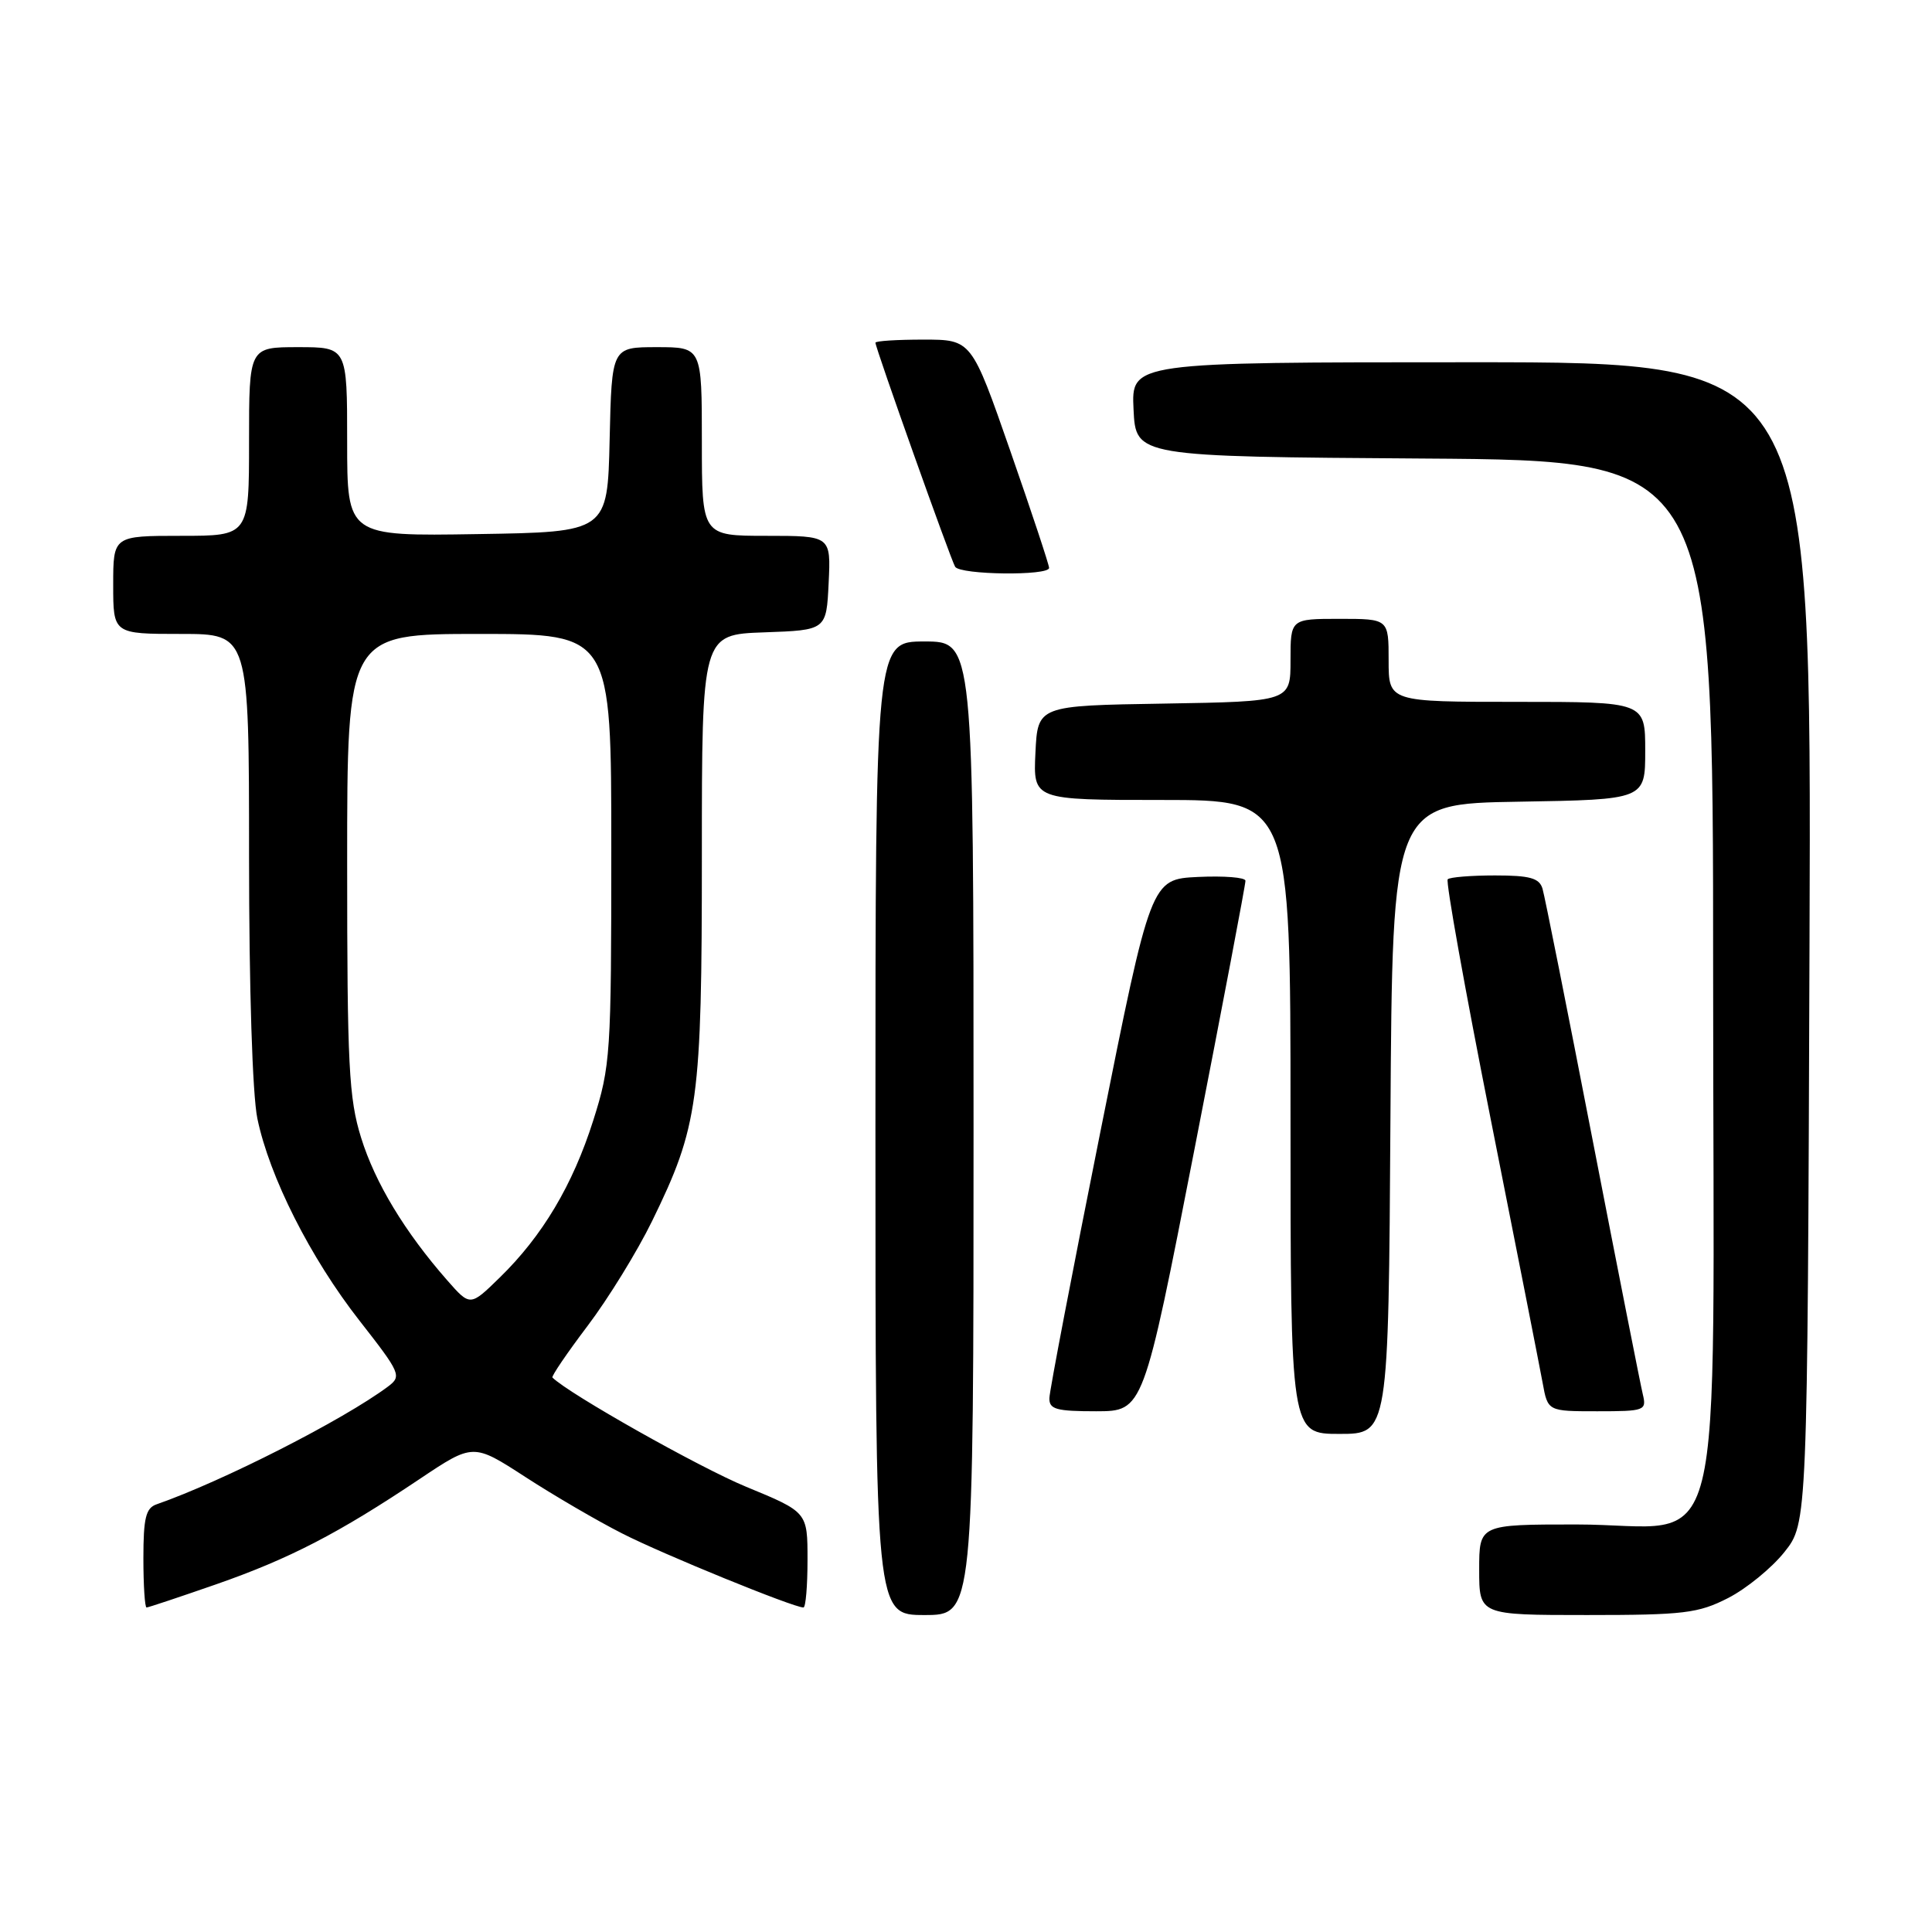 <?xml version="1.0" encoding="UTF-8" standalone="no"?>
<!DOCTYPE svg PUBLIC "-//W3C//DTD SVG 1.1//EN" "http://www.w3.org/Graphics/SVG/1.1/DTD/svg11.dtd" >
<svg xmlns="http://www.w3.org/2000/svg" xmlns:xlink="http://www.w3.org/1999/xlink" version="1.1" viewBox="0 0 256 256">
 <g >
 <path fill="currentColor"
d=" M 129.00 149.50 C 129.00 85.00 129.00 85.00 122.50 85.00 C 116.00 85.00 116.00 85.00 116.00 149.50 C 116.00 214.00 116.00 214.00 122.50 214.00 C 129.00 214.00 129.00 214.00 129.00 149.50 Z  M 228.98 211.75 C 231.40 210.51 234.76 207.77 236.44 205.66 C 239.50 201.82 239.50 201.82 239.77 124.91 C 240.04 48.00 240.04 48.00 194.97 48.00 C 149.90 48.00 149.90 48.00 150.20 54.25 C 150.50 60.50 150.50 60.50 188.75 60.76 C 227.00 61.02 227.00 61.02 227.00 129.44 C 227.00 210.52 229.13 202.00 208.87 202.00 C 196.00 202.00 196.00 202.00 196.00 208.00 C 196.00 214.00 196.00 214.00 210.29 214.00 C 223.13 214.00 225.02 213.77 228.98 211.75 Z  M 28.67 209.92 C 38.38 206.53 44.85 203.18 55.60 195.98 C 62.70 191.23 62.70 191.23 69.60 195.70 C 73.39 198.16 79.18 201.54 82.46 203.20 C 87.82 205.94 105.13 213.00 106.46 213.00 C 106.76 213.00 107.00 210.16 107.00 206.68 C 107.00 200.36 107.00 200.36 98.88 197.01 C 92.69 194.46 75.40 184.71 73.20 182.53 C 73.04 182.37 75.14 179.28 77.87 175.67 C 80.60 172.06 84.44 165.82 86.40 161.81 C 92.56 149.20 93.00 145.96 93.00 113.33 C 93.00 84.08 93.00 84.08 101.25 83.79 C 109.50 83.50 109.50 83.50 109.80 77.25 C 110.10 71.00 110.10 71.00 101.55 71.00 C 93.00 71.00 93.00 71.00 93.00 58.50 C 93.00 46.00 93.00 46.00 87.03 46.00 C 81.06 46.00 81.06 46.00 80.78 58.25 C 80.50 70.50 80.50 70.50 63.25 70.77 C 46.00 71.05 46.00 71.05 46.00 58.52 C 46.00 46.00 46.00 46.00 39.50 46.00 C 33.00 46.00 33.00 46.00 33.00 58.50 C 33.00 71.00 33.00 71.00 24.00 71.00 C 15.00 71.00 15.00 71.00 15.00 77.50 C 15.00 84.00 15.00 84.00 24.00 84.00 C 33.00 84.00 33.00 84.00 33.00 113.45 C 33.00 130.93 33.45 145.06 34.10 148.20 C 35.70 155.93 41.13 166.68 47.64 175.00 C 53.09 181.97 53.25 182.34 51.42 183.72 C 45.50 188.14 29.48 196.29 20.75 199.33 C 19.32 199.82 19.00 201.15 19.00 206.47 C 19.00 210.06 19.19 213.00 19.42 213.00 C 19.65 213.00 23.81 211.61 28.67 209.92 Z  M 184.24 148.25 C 184.50 106.50 184.50 106.50 201.25 106.23 C 218.00 105.95 218.00 105.95 218.00 99.48 C 218.00 93.00 218.00 93.00 201.00 93.00 C 184.00 93.00 184.00 93.00 184.00 87.50 C 184.00 82.00 184.00 82.00 177.50 82.00 C 171.00 82.00 171.00 82.00 171.00 87.48 C 171.00 92.95 171.00 92.95 154.25 93.23 C 137.50 93.50 137.50 93.50 137.20 99.75 C 136.90 106.00 136.90 106.00 153.95 106.00 C 171.00 106.00 171.00 106.00 171.00 148.00 C 171.00 190.00 171.00 190.00 177.49 190.00 C 183.98 190.00 183.98 190.00 184.24 148.25 Z  M 158.28 152.25 C 162.01 133.14 165.05 117.14 165.03 116.70 C 165.01 116.26 162.19 116.04 158.75 116.20 C 152.50 116.50 152.50 116.50 145.80 150.00 C 142.11 168.43 139.07 184.29 139.05 185.25 C 139.01 186.74 139.95 187.00 145.25 187.00 C 151.50 186.99 151.50 186.99 158.28 152.25 Z  M 217.68 184.75 C 217.38 183.51 214.38 168.32 211.02 151.00 C 207.66 133.68 204.68 118.71 204.39 117.75 C 203.97 116.35 202.72 116.00 198.10 116.00 C 194.93 116.00 192.10 116.23 191.83 116.51 C 191.55 116.79 194.11 131.07 197.52 148.26 C 200.93 165.44 204.03 181.19 204.41 183.25 C 205.09 187.00 205.09 187.00 211.65 187.00 C 217.95 187.00 218.20 186.91 217.68 184.75 Z  M 139.01 75.25 C 139.01 74.84 136.70 67.86 133.87 59.75 C 128.73 45.00 128.73 45.00 122.36 45.00 C 118.86 45.00 116.00 45.18 116.00 45.41 C 116.00 46.11 125.98 74.15 126.56 75.10 C 127.23 76.18 139.00 76.32 139.01 75.25 Z  M 59.26 169.65 C 53.64 163.24 49.71 156.74 47.85 150.76 C 46.22 145.53 46.00 141.18 46.00 114.41 C 46.00 84.00 46.00 84.00 63.50 84.00 C 81.00 84.00 81.00 84.00 81.00 112.46 C 81.00 139.71 80.90 141.24 78.61 148.46 C 75.89 157.03 71.87 163.78 66.20 169.30 C 62.30 173.11 62.30 173.11 59.26 169.65 Z "/>
</g>
</svg>
